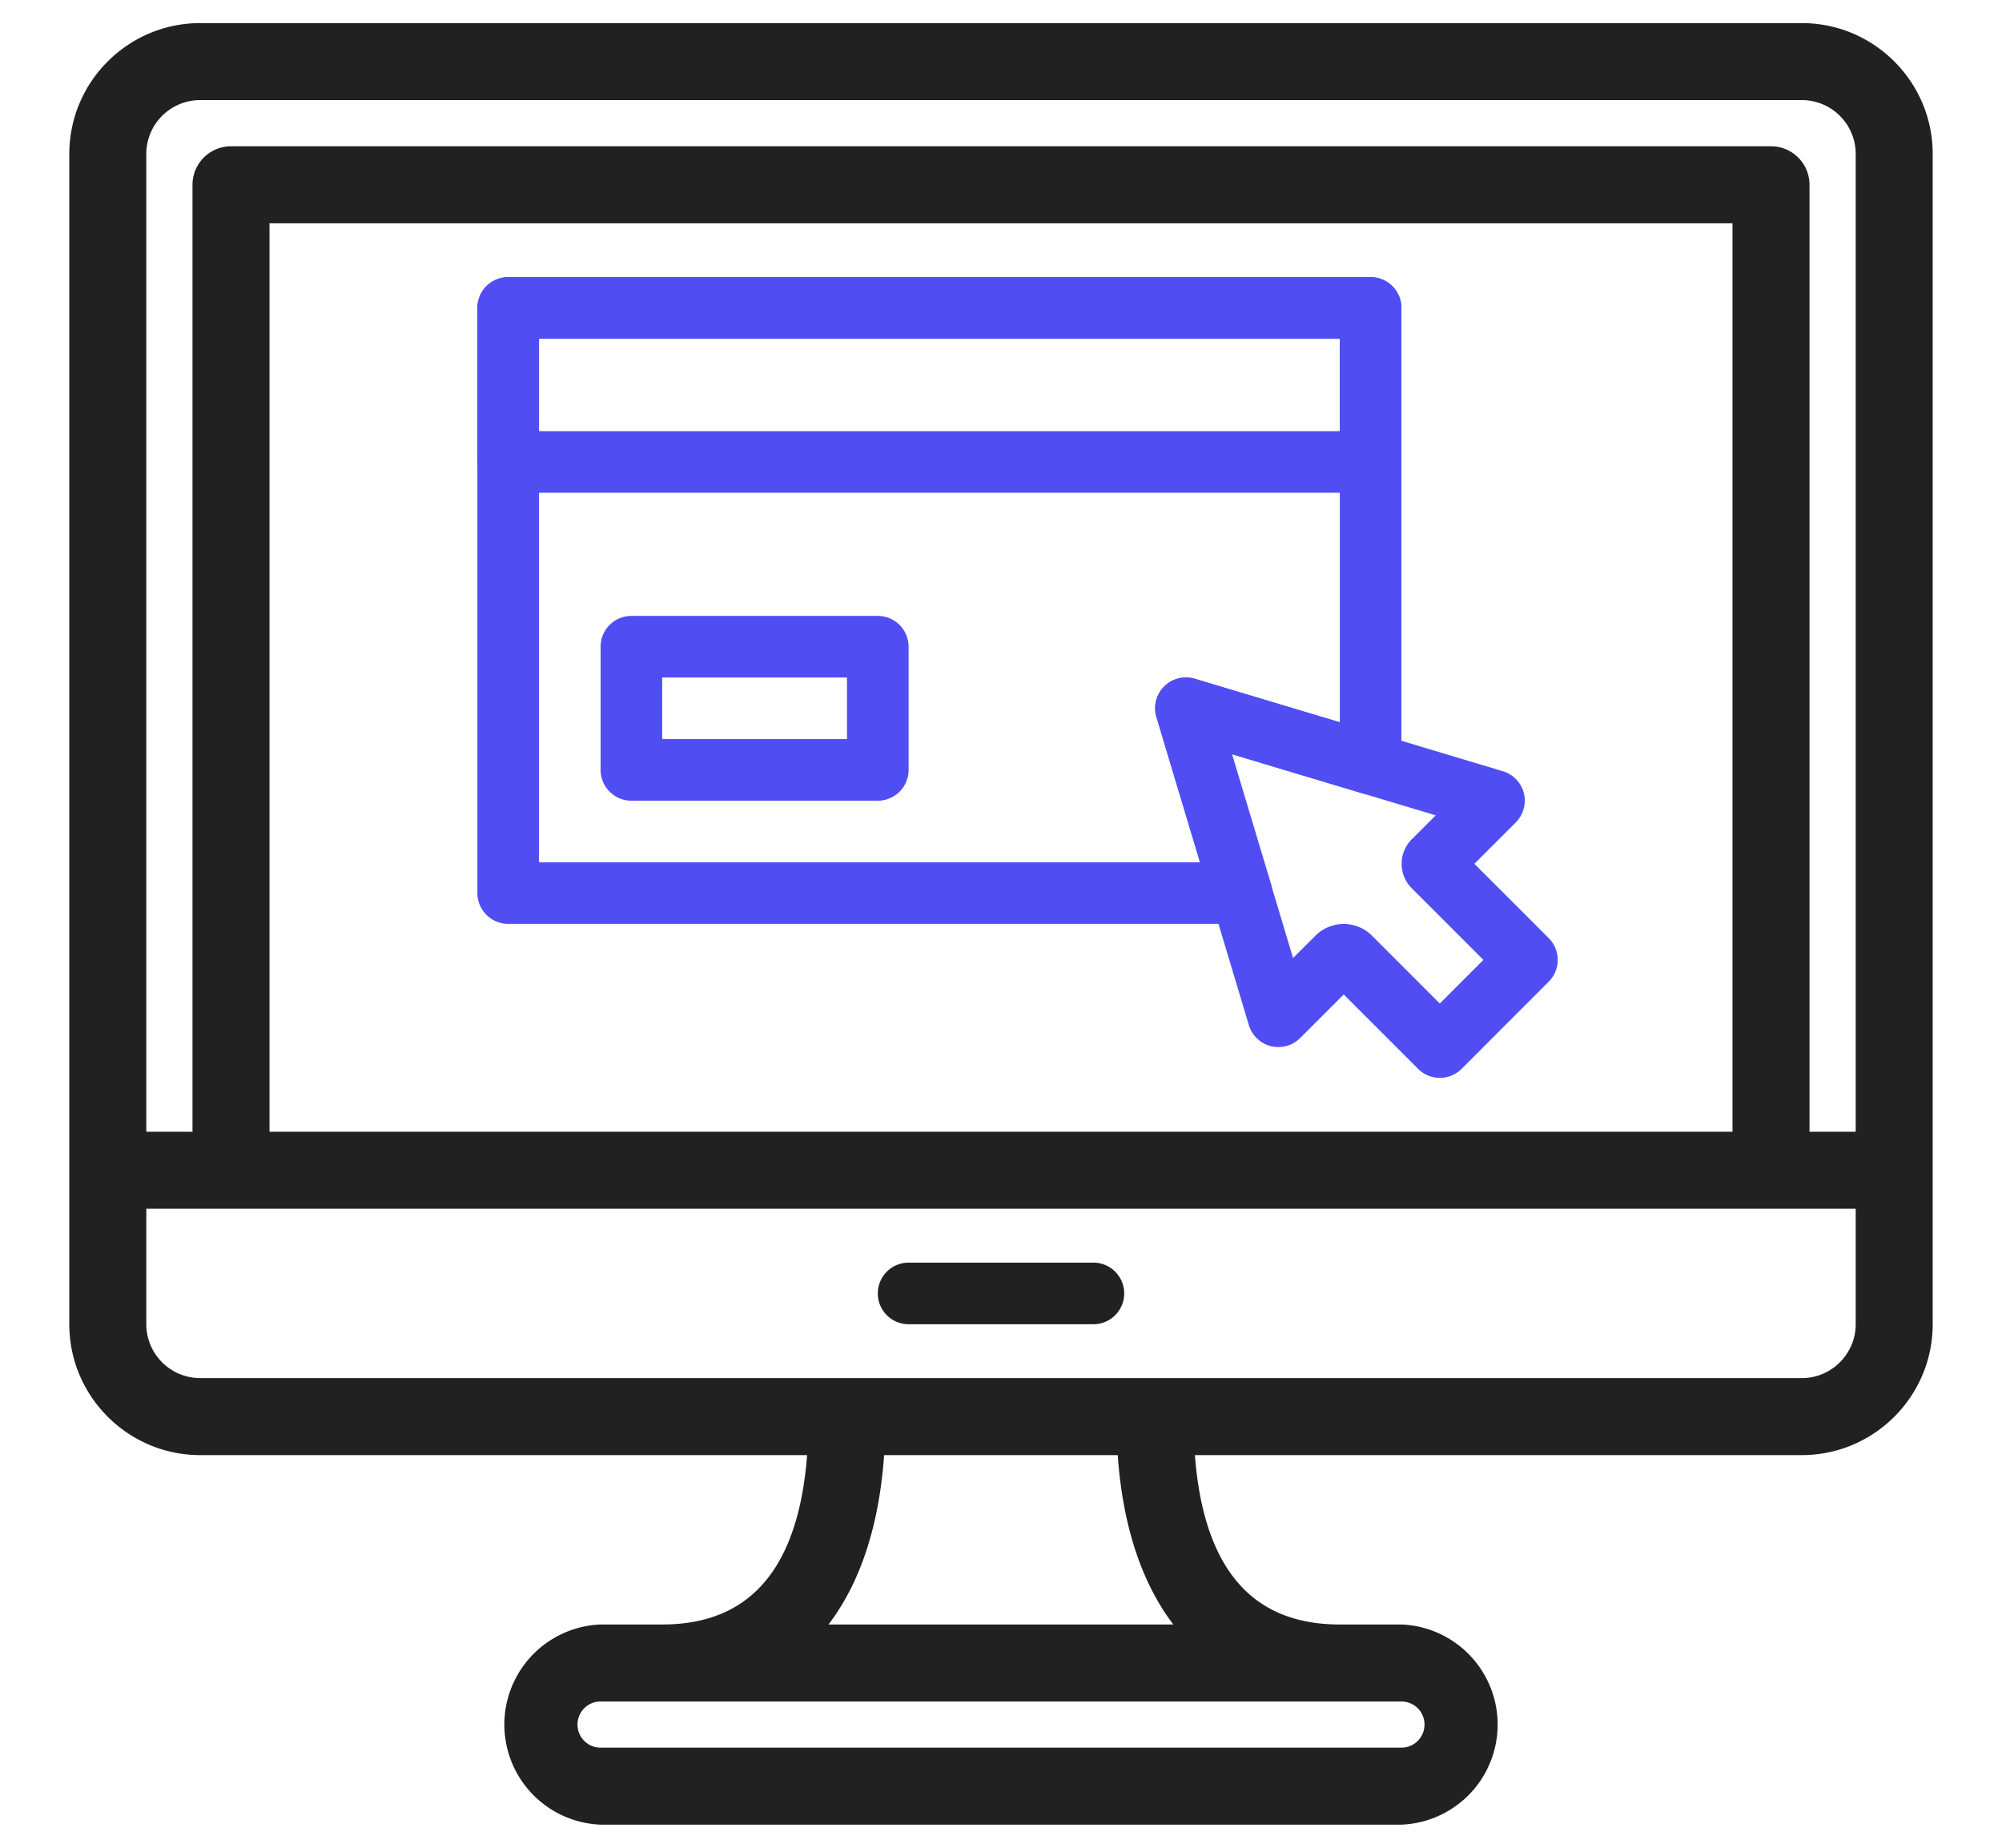 <svg width="26" height="24" viewBox="0 0 26 24" fill="none" xmlns="http://www.w3.org/2000/svg"><path d="M14.2 16.4h-2.4a.4.4 0 000 .8h2.4a.4.4 0 000-.8z" fill="#212121"/><path fill-rule="evenodd" clip-rule="evenodd" d="M2.6.3C1.663.3.9 1.063.9 2v15.2c0 .937.763 1.7 1.7 1.7h7.882c-.056.732-.24 1.273-.539 1.633-.31.374-.753.567-1.343.567h-.8a1.301 1.301 0 000 2.6h10.4a1.301 1.301 0 000-2.6h-.8c-.59 0-1.034-.193-1.343-.567-.299-.36-.483-.901-.539-1.633H23.4c.938 0 1.7-.763 1.7-1.7V2c0-.937-.762-1.7-1.7-1.7H2.6zM1.9 2a.7.7 0 01.7-.7h20.8a.7.7 0 01.7.7v12.7h-.6V2.4a.5.5 0 00-.5-.5H3a.5.5 0 00-.5.5v12.3h-.6V2zm1.6 12.7V2.9h19v11.8h-19zm20.6 1v1.5c0 .386-.315.7-.7.7H2.6a.701.701 0 01-.7-.7v-1.5h22.2zm-13.34 5.4c.413-.542.658-1.286.722-2.2h3.034c.064.914.309 1.658.722 2.2H10.76zM7.5 22.4a.3.3 0 01.3-.3h10.4a.3.3 0 010 .6H7.8a.3.3 0 01-.3-.3z" fill="#212121"/><path d="M20.113 12.185l-.965-.965.537-.537a.4.4 0 00-.168-.666l-4-1.2a.4.4 0 00-.498.498l1.2 4a.4.4 0 00.666.168l.566-.566.966.966a.399.399 0 00.565 0l1.131-1.132a.4.4 0 000-.566zm-1.414.85l-.879-.88a.52.52 0 00-.738 0l-.289.288-.794-2.647 2.647.794-.31.31a.45.45 0 00.001.64l.928.928-.566.566zM17.8 3.6H6.6a.4.4 0 00-.4.4v2c0 .22.18.4.4.4h11.2a.4.4 0 00.4-.4V4a.4.4 0 00-.4-.4zm-.4 2H7V4.4h10.4v1.2zm-6 2.4H8.2a.4.4 0 00-.4.4V10c0 .22.179.4.4.4h3.2a.4.4 0 00.4-.4V8.4a.4.4 0 00-.4-.4zM11 9.6H8.6v-.8H11v.8z" fill="#504EF3"/><path d="M17.8 3.6H6.6a.4.4 0 00-.4.4v7.6c0 .22.18.4.4.4h9.523a.398.398 0 00.383-.516l-.507-1.688 1.686.506a.4.4 0 00.515-.383v-5.92a.4.4 0 00-.4-.4zm-.4 5.781l-1.883-.565a.4.4 0 00-.498.499l.566 1.885H7V4.4h10.4v4.98z" fill="#504EF3"/></svg>